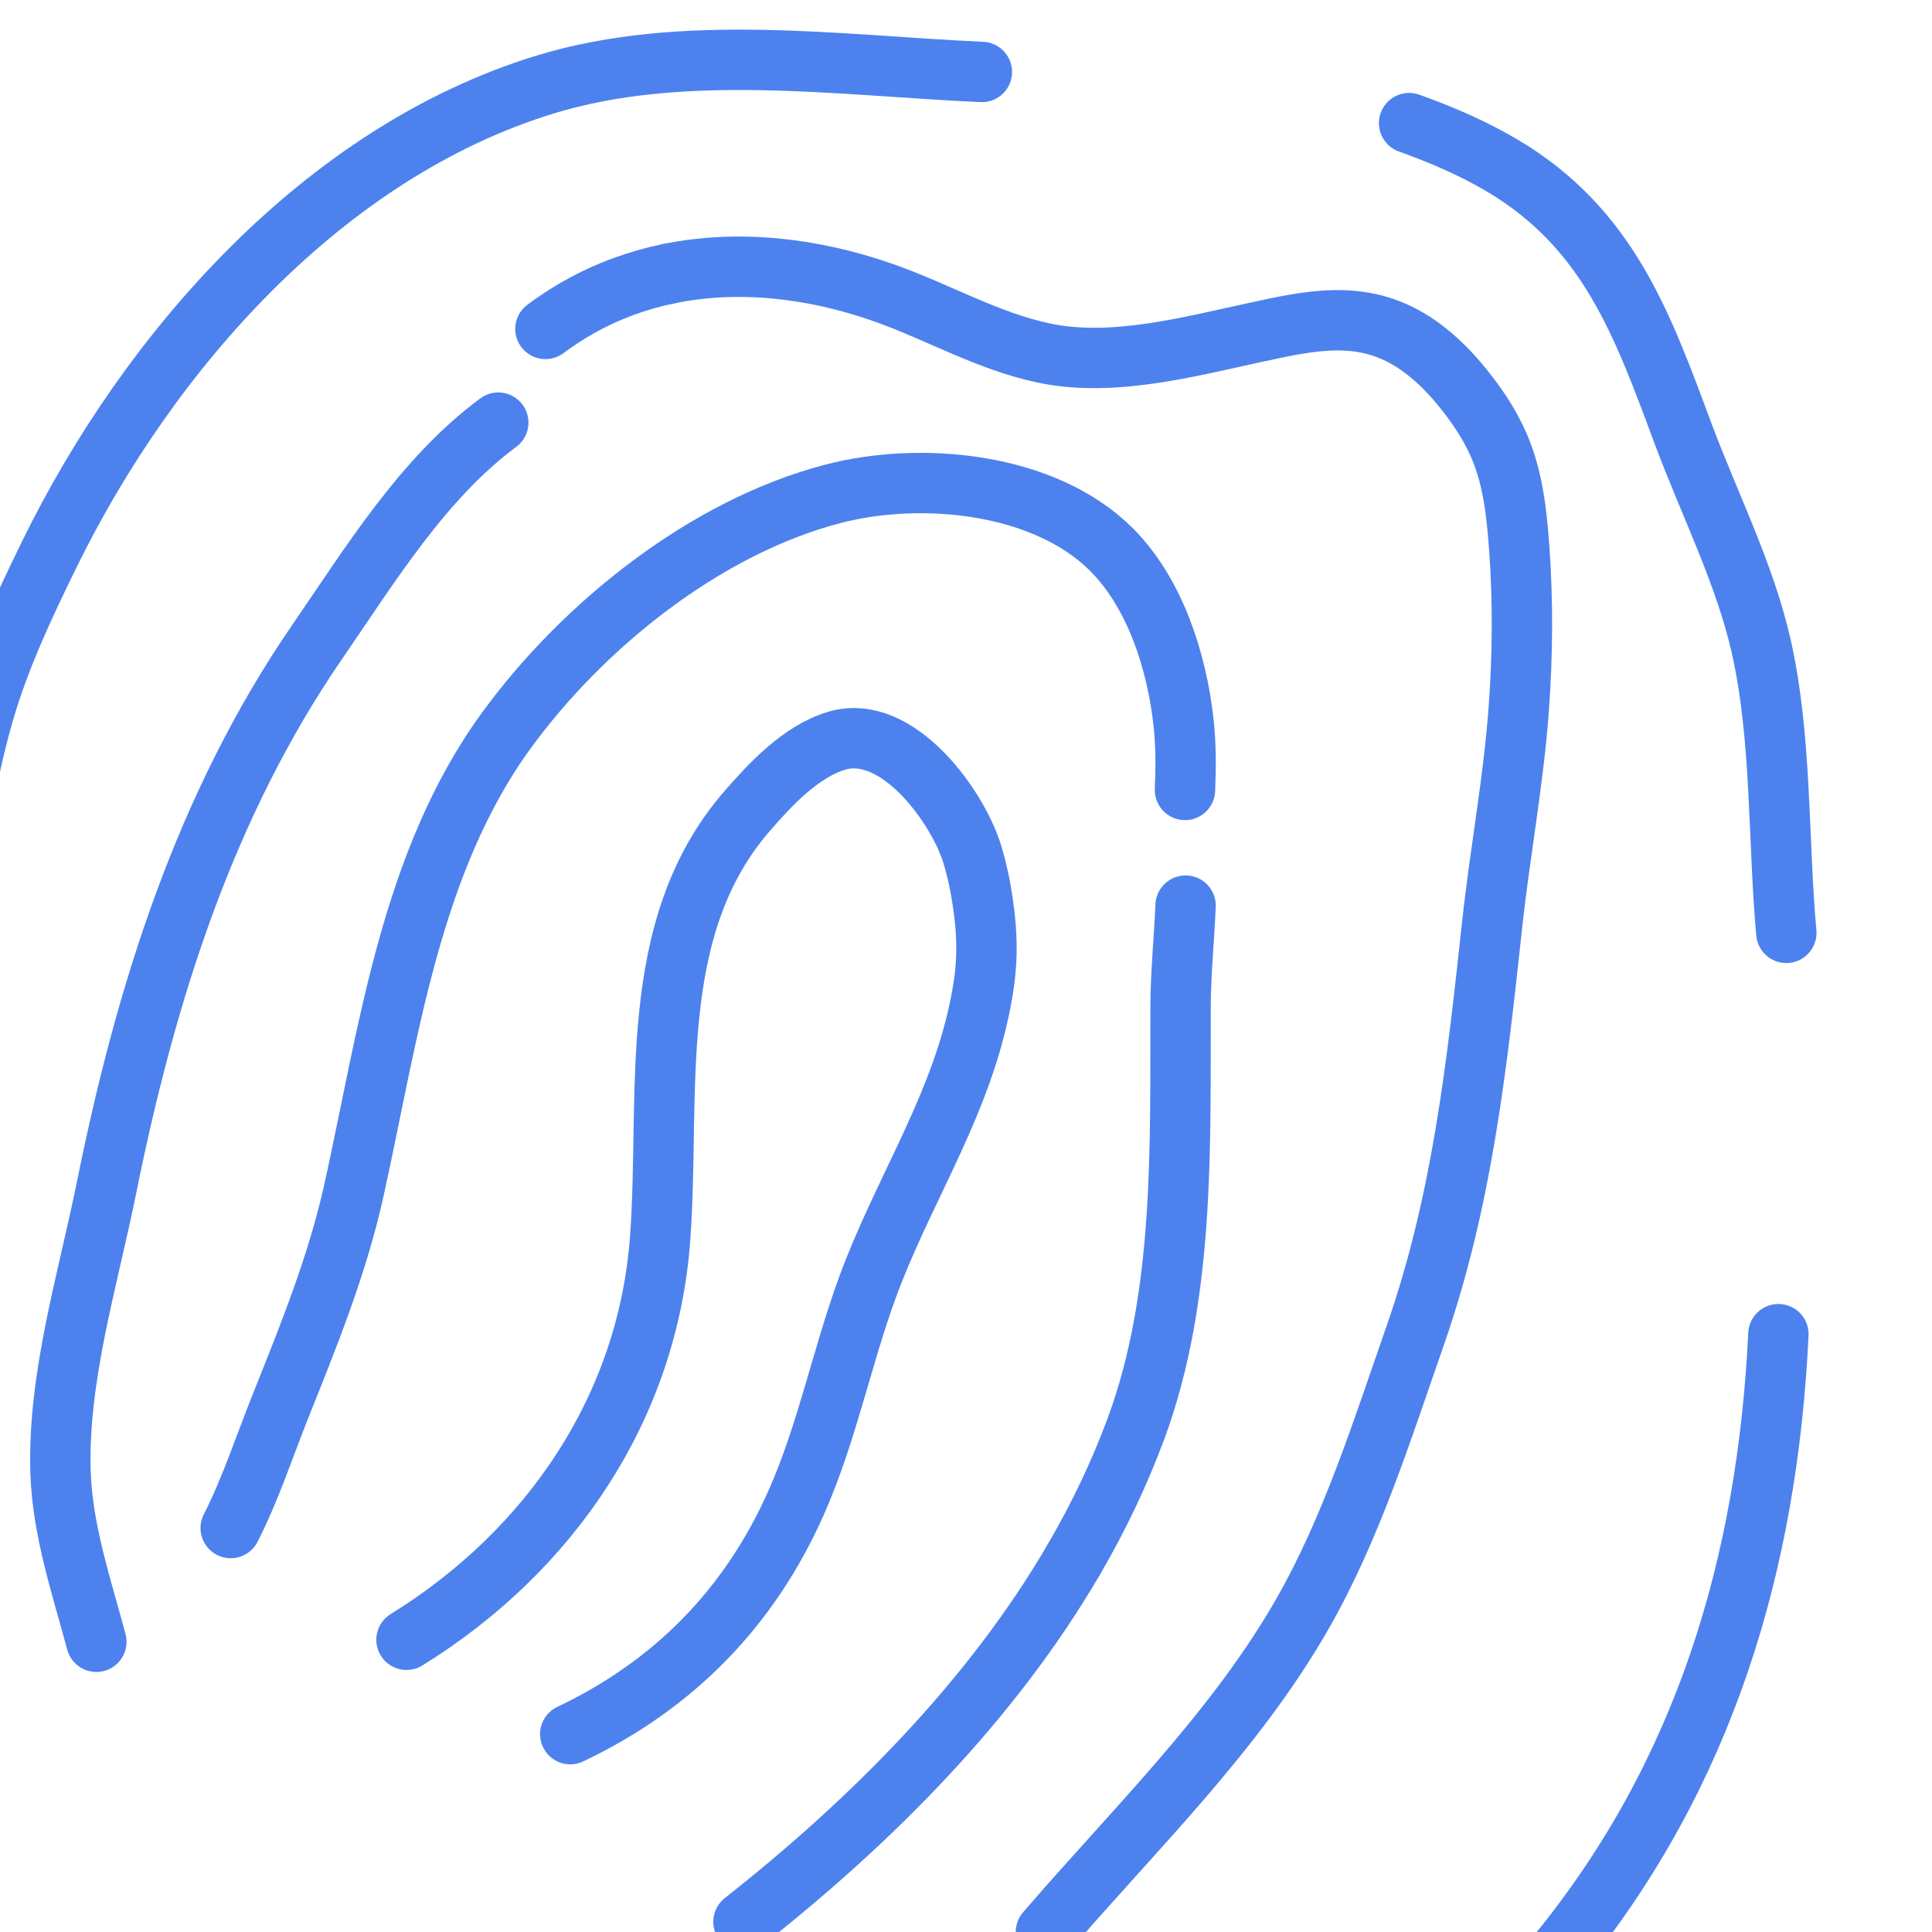 <?xml version="1.0" encoding="UTF-8" standalone="no"?>
<!DOCTYPE svg PUBLIC "-//W3C//DTD SVG 1.1//EN" "http://www.w3.org/Graphics/SVG/1.1/DTD/svg11.dtd">
<svg width="100%" height="100%" viewBox="0 0 32 32" version="1.1" xmlns="http://www.w3.org/2000/svg" xmlns:xlink="http://www.w3.org/1999/xlink" xml:space="preserve" xmlns:serif="http://www.serif.com/" style="fill-rule:evenodd;clip-rule:evenodd;stroke-linecap:round;stroke-linejoin:round;stroke-miterlimit:1.5;">
    <path d="M6.733,27.16C9.11,25.689 10.732,23.316 10.935,20.5C11.108,18.11 10.682,15.385 12.372,13.437C12.757,12.993 13.265,12.447 13.854,12.27C14.869,11.965 15.865,13.371 16.101,14.14C16.183,14.407 16.24,14.681 16.28,14.957C16.321,15.236 16.344,15.519 16.338,15.801C16.33,16.172 16.264,16.54 16.179,16.9C15.803,18.484 14.922,19.812 14.37,21.317C13.938,22.496 13.699,23.733 13.188,24.886C12.413,26.635 11.152,27.912 9.445,28.723" style="fill:none;stroke:rgb(77,130,238);stroke-width:1px;"/>
    <g transform="matrix(1,0,0,1,0,0.017)">
        <path d="M19.627,13.067C19.643,12.689 19.644,12.312 19.602,11.94C19.492,10.945 19.134,9.809 18.409,9.085C17.294,7.973 15.259,7.783 13.802,8.161C11.682,8.711 9.652,10.343 8.384,12.086C6.802,14.258 6.434,17.102 5.869,19.667C5.591,20.933 5.116,22.095 4.639,23.291C4.373,23.957 4.148,24.652 3.821,25.292" style="fill:none;stroke:rgb(77,130,238);stroke-width:1px;"/>
    </g>
    <g transform="matrix(1,0,0,1,0.01,1.933)">
        <path d="M17.776,23.897C18.181,23.203 18.529,22.478 18.808,21.723C19.618,19.525 19.536,17.05 19.544,14.737C19.546,14.185 19.603,13.625 19.627,13.067" style="fill:none;stroke:rgb(77,130,238);stroke-width:1px;"/>
    </g>
    <g transform="matrix(1,0,0,1,0.01,1.933)">
        <path d="M12.304,29.898C14.401,28.246 16.409,26.242 17.776,23.897" style="fill:none;stroke:rgb(77,130,238);stroke-width:1px;"/>
    </g>
    <g transform="matrix(1,0,0,1,-0.781,1.316)">
        <path d="M9.034,5.684C7.784,6.609 6.912,8.041 6.046,9.299C4.172,12.02 3.192,15.152 2.545,18.358C2.238,19.877 1.739,21.481 1.783,23.049C1.811,24.022 2.128,24.945 2.377,25.877" style="fill:none;stroke:rgb(77,130,238);stroke-width:1px;"/>
    </g>
    <g transform="matrix(1,0,0,1,0,-0.236)">
        <path d="M11.077,4.769C10.568,4.874 10.072,5.052 9.601,5.316C9.403,5.426 9.215,5.55 9.034,5.684" style="fill:none;stroke:rgb(77,130,238);stroke-width:1px;"/>
    </g>
    <g transform="matrix(1,0,0,1,0,-0.236)">
        <path d="M17.324,32.236C18.789,30.532 20.455,28.924 21.578,26.957C22.388,25.539 22.901,23.901 23.439,22.361C24.22,20.121 24.46,17.899 24.716,15.539C24.845,14.351 25.068,13.175 25.155,11.983C25.22,11.093 25.228,10.2 25.163,9.31C25.121,8.736 25.061,8.162 24.832,7.627C24.671,7.251 24.436,6.91 24.175,6.597C23.954,6.332 23.702,6.09 23.412,5.902C22.555,5.35 21.709,5.543 20.783,5.744C19.685,5.981 18.427,6.321 17.297,6.085C16.355,5.888 15.522,5.394 14.62,5.079C13.476,4.679 12.244,4.53 11.077,4.769" style="fill:none;stroke:rgb(77,130,238);stroke-width:1px;"/>
    </g>
    <path d="M25.819,32.343C28.239,29.369 29.273,25.898 29.456,22.098" style="fill:none;stroke:rgb(77,130,238);stroke-width:1px;"/>
    <path d="M29.587,15.451C29.447,13.906 29.515,12.232 29.172,10.708C28.9,9.504 28.311,8.345 27.88,7.19C27.206,5.38 26.646,3.789 24.882,2.742C24.395,2.454 23.871,2.229 23.339,2.039" style="fill:none;stroke:rgb(77,130,238);stroke-width:1px;"/>
    <path d="M16.263,1.192C13.932,1.088 11.317,0.7 9.033,1.399C5.351,2.524 2.462,5.828 0.824,9.167C0.398,10.036 -0.012,10.906 -0.279,11.84C-0.708,13.342 -0.853,14.899 -0.947,16.453" style="fill:none;stroke:rgb(77,130,238);stroke-width:1px;"/>
</svg>
